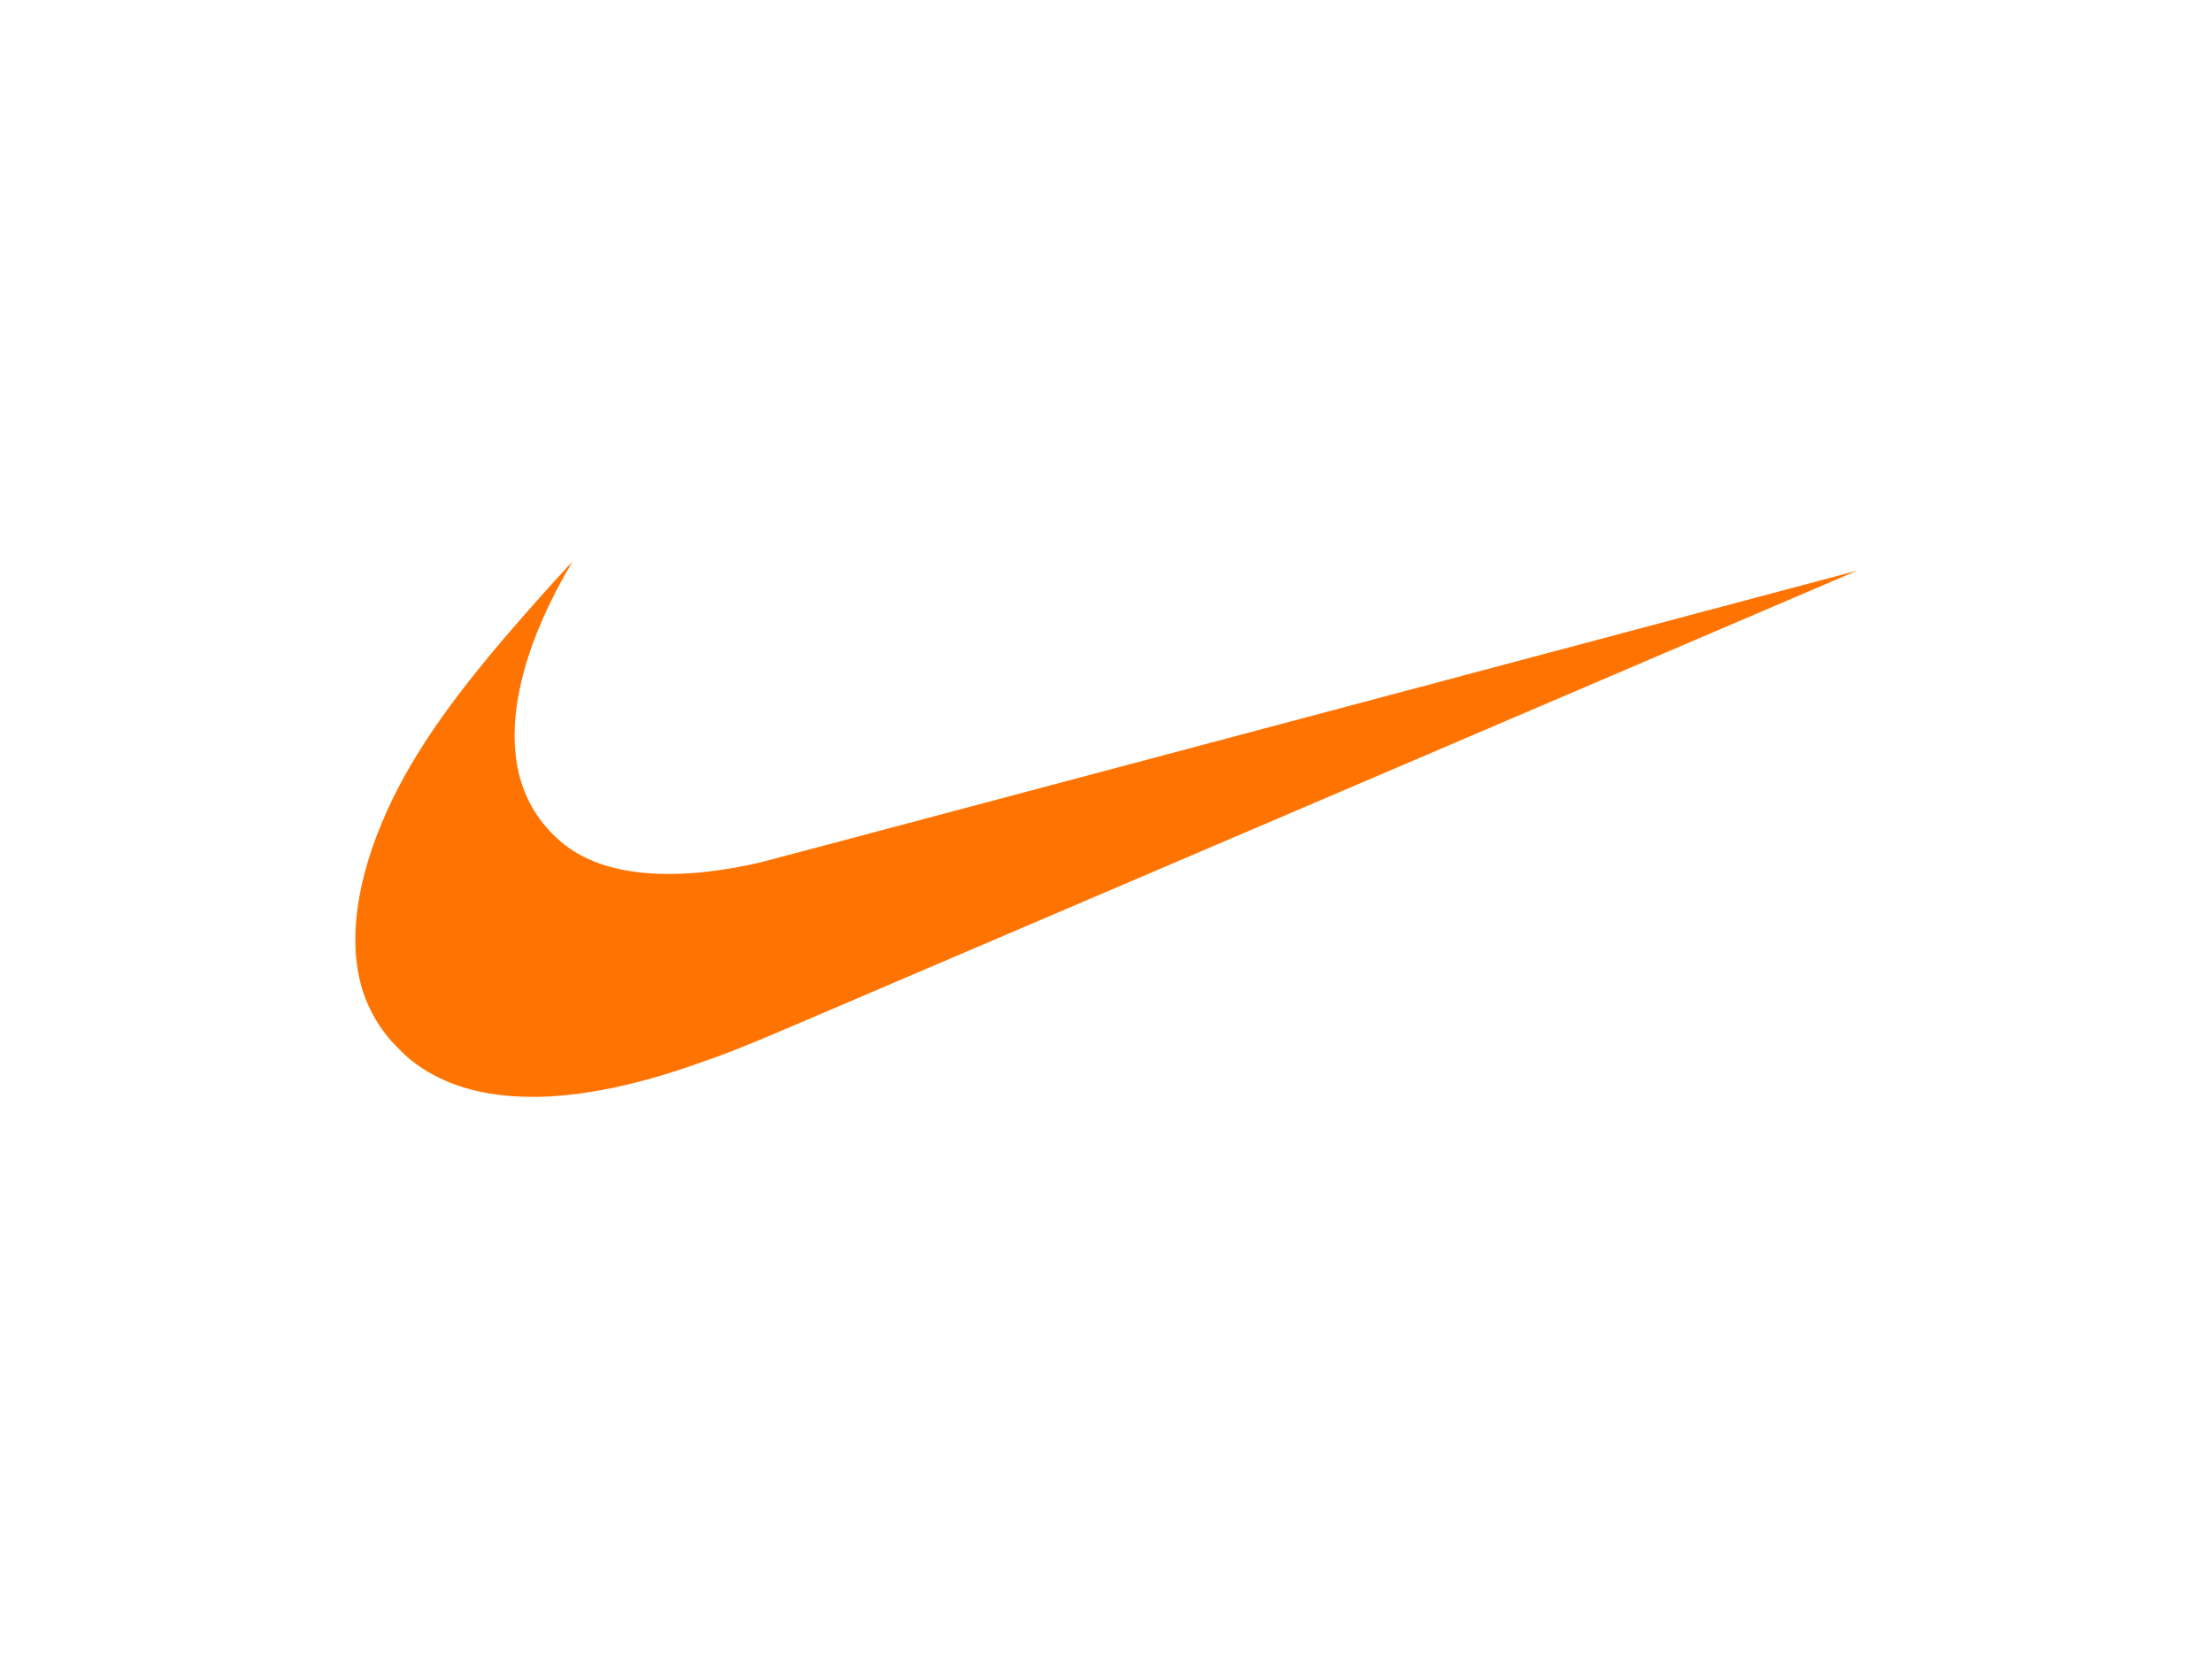<?xml version="1.0" encoding="utf-8"?>
<!-- Generator: Adobe Illustrator 22.0.0, SVG Export Plug-In . SVG Version: 6.00 Build 0)  -->
<svg version="1.1" id="nike" xmlns:svg="http://www.w3.org/2000/svg"
	 xmlns="http://www.w3.org/2000/svg" xmlns:xlink="http://www.w3.org/1999/xlink" x="0px" y="0px" viewBox="0 0 400 300"
	 style="enable-background:new 0 0 400 300;" xml:space="preserve" fill="rgb(255, 115, 0)">
<style type="text/css">
	.st0{stroke:#636363;stroke-miterlimit:10;}
</style>
<path id="nike_1_" class="nike" d="M94.2,198.3c-8.1-0.3-14.7-2.5-19.9-6.6c-1-0.8-3.3-3.1-4.1-4.1c-2.1-2.6-3.5-5.2-4.5-8.1
	c-2.9-8.8-1.4-20.3,4.3-32.9c4.9-10.8,12.5-21.5,25.7-36.4c1.9-2.2,7.7-8.6,7.8-8.6c0,0-0.3,0.5-0.7,1.2c-3.4,5.8-6.4,12.5-8,18.4
	c-2.6,9.4-2.3,17.5,0.9,23.8c2.2,4.3,5.9,8.1,10.2,10.1c7.4,3.6,18.2,3.9,31.4,0.9c0.9-0.2,45.9-12.2,100.1-26.6
	c54.1-14.4,98.4-26.2,98.4-26.2s-125.7,53.8-191,81.7c-10.3,4.4-13.1,5.5-18,7.2C114.3,196.6,103.2,198.7,94.2,198.3z"/>
</svg>
